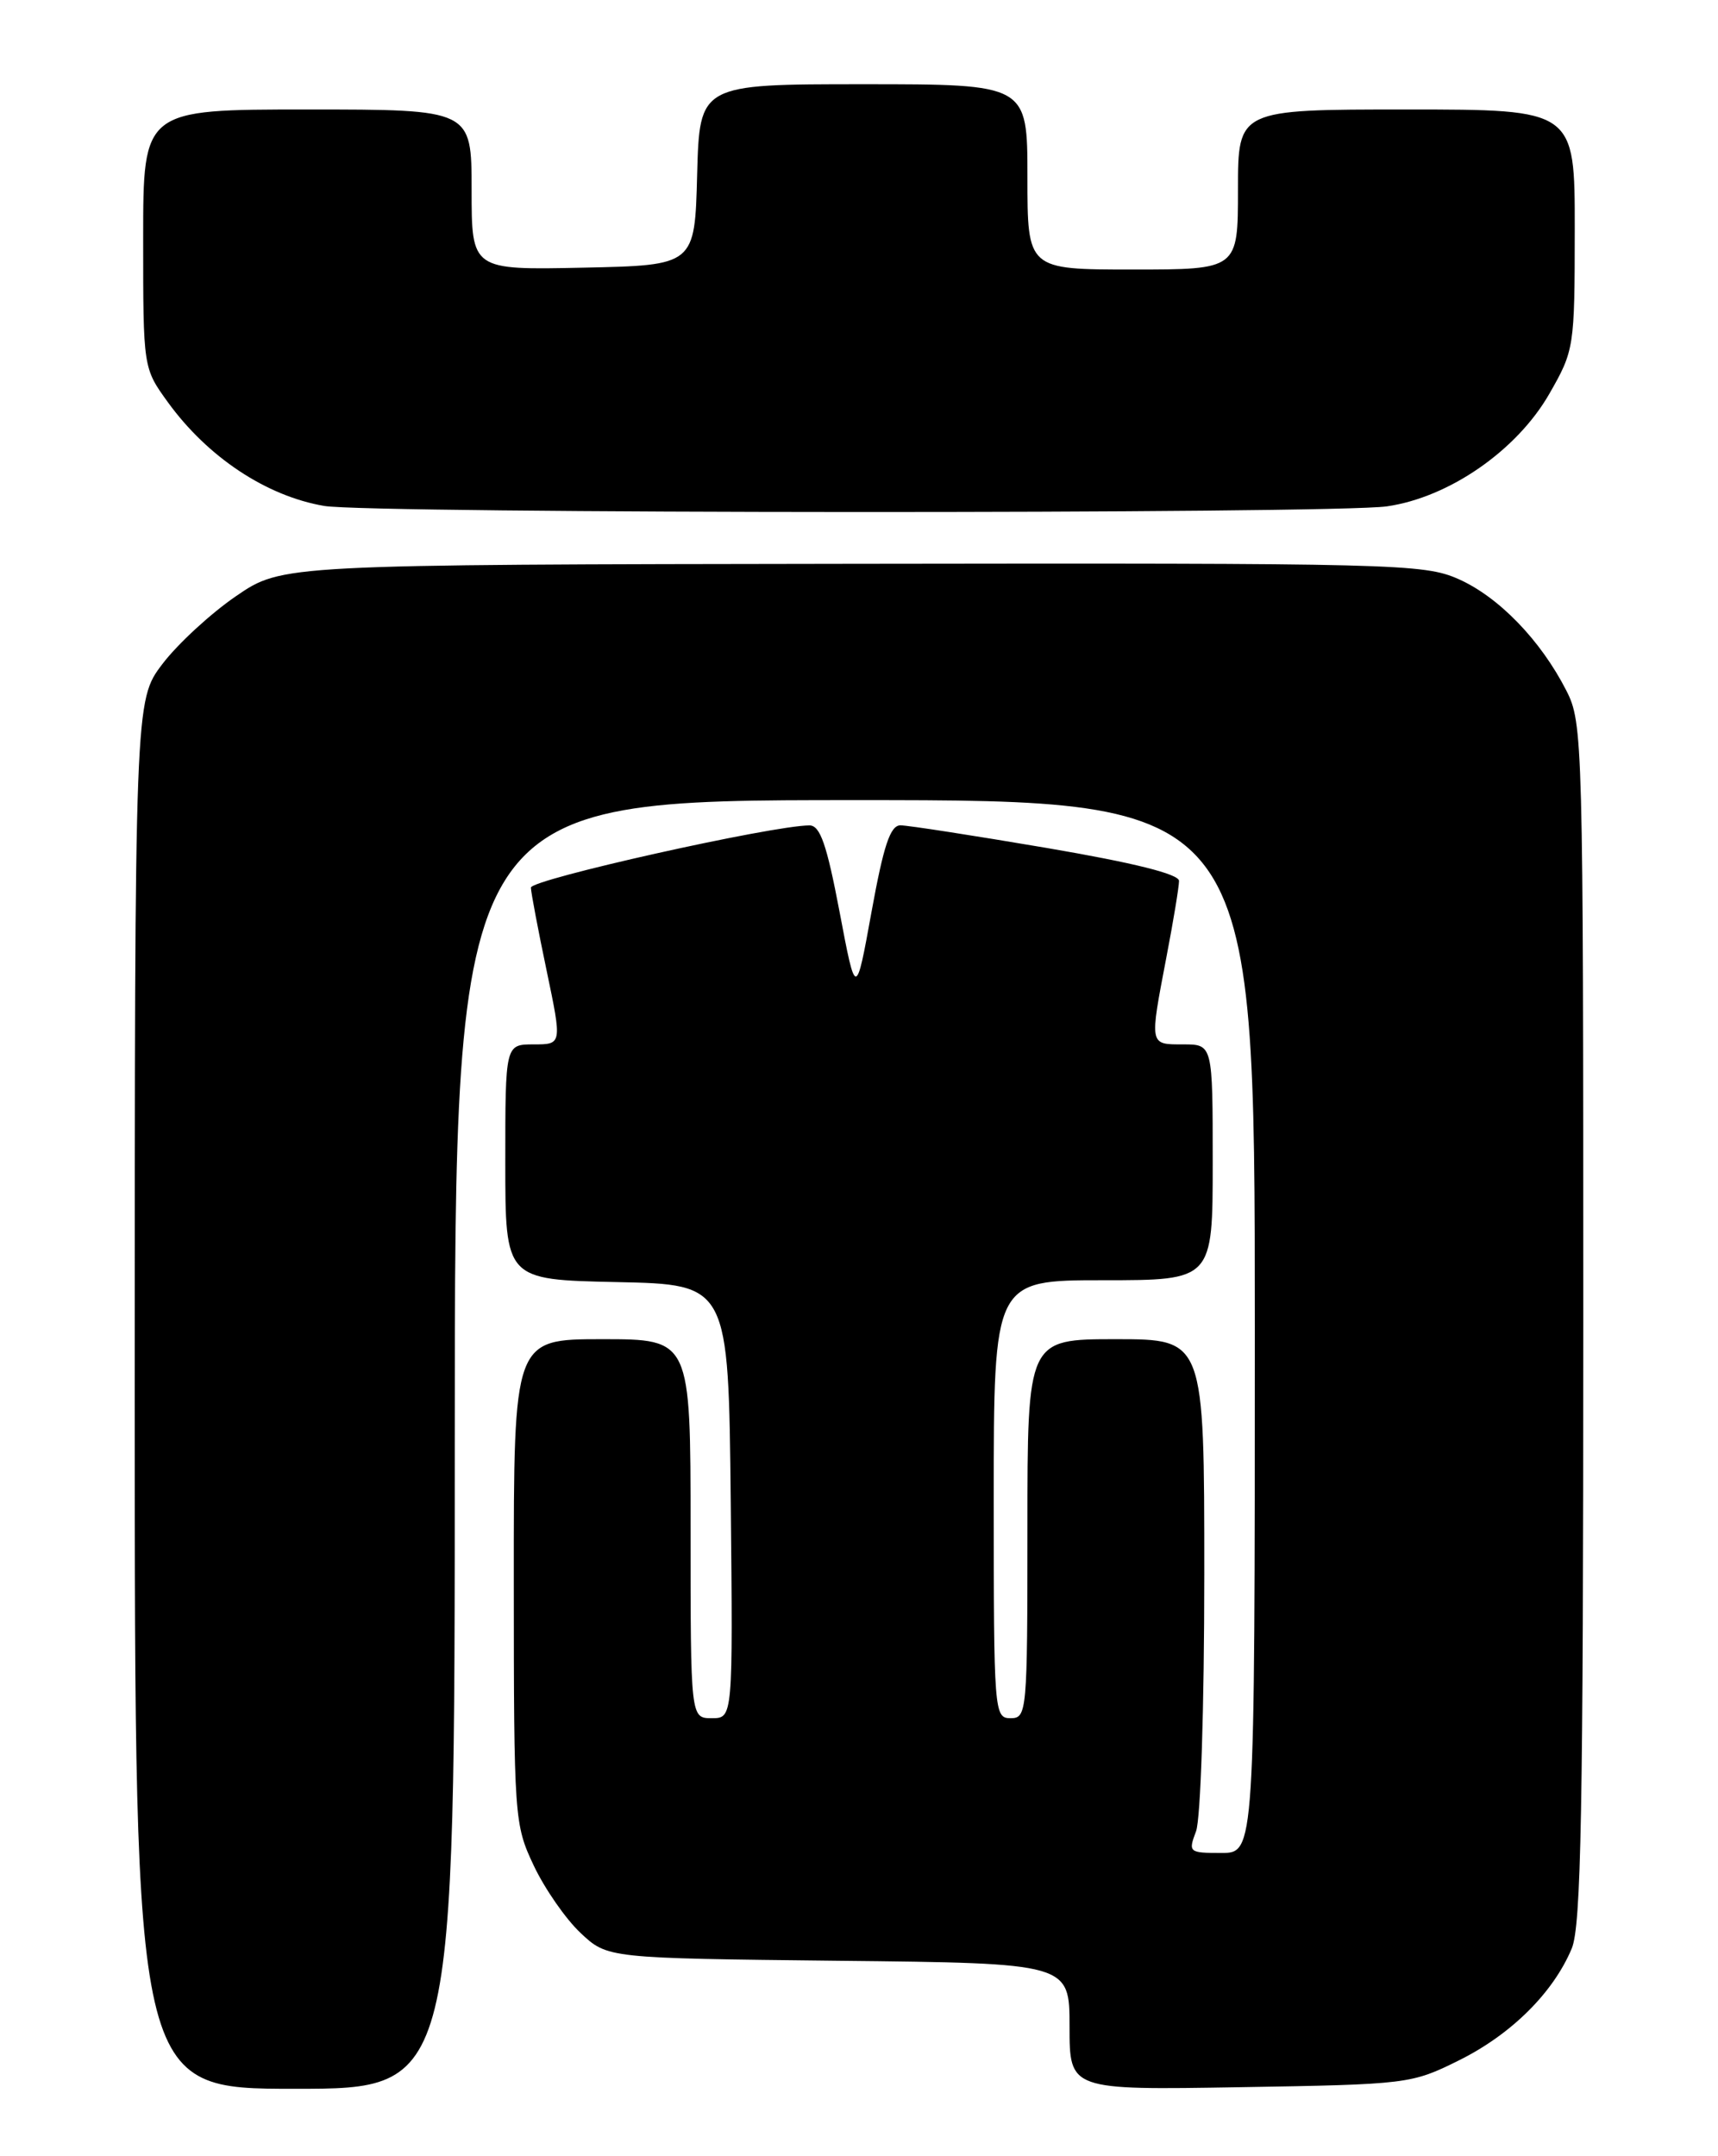 <?xml version="1.0" encoding="UTF-8" standalone="no"?>
<!DOCTYPE svg PUBLIC "-//W3C//DTD SVG 1.1//EN" "http://www.w3.org/Graphics/SVG/1.1/DTD/svg11.dtd" >
<svg xmlns="http://www.w3.org/2000/svg" xmlns:xlink="http://www.w3.org/1999/xlink" version="1.1" viewBox="0 0 204 256">
 <g >
 <path fill="currentColor"
d=" M 54.00 171.50 C 54.00 95.00 54.00 95.00 101.50 95.00 C 149.00 95.00 149.00 95.00 149.00 157.50 C 149.00 220.00 149.00 220.00 145.02 220.00 C 141.17 220.00 141.08 219.92 142.02 217.43 C 142.57 215.99 143.00 202.67 143.00 186.93 C 143.00 159.00 143.00 159.00 132.50 159.00 C 122.00 159.00 122.00 159.00 122.00 181.50 C 122.00 203.33 121.94 204.00 120.00 204.00 C 118.05 204.00 118.00 203.33 118.00 178.00 C 118.00 152.00 118.00 152.00 131.00 152.00 C 144.00 152.00 144.00 152.00 144.00 138.00 C 144.00 124.00 144.00 124.00 140.50 124.00 C 136.45 124.00 136.49 124.19 138.50 113.66 C 139.33 109.35 140.00 105.27 140.00 104.59 C 140.00 103.78 134.62 102.44 124.25 100.67 C 115.59 99.20 107.79 97.99 106.92 97.99 C 105.71 98.00 104.92 100.38 103.49 108.25 C 101.63 118.50 101.63 118.50 99.69 108.25 C 98.17 100.26 97.39 98.00 96.12 98.00 C 91.73 98.00 63.00 104.42 63.04 105.39 C 63.06 106.00 63.90 110.44 64.91 115.25 C 66.74 124.00 66.74 124.00 63.37 124.00 C 60.00 124.00 60.00 124.00 60.00 137.97 C 60.00 151.94 60.00 151.94 73.25 152.22 C 86.50 152.50 86.50 152.50 86.77 178.25 C 87.03 204.00 87.03 204.00 84.52 204.00 C 82.00 204.00 82.00 204.00 82.00 181.50 C 82.00 159.00 82.00 159.00 71.50 159.00 C 61.00 159.00 61.00 159.00 61.01 187.75 C 61.02 215.89 61.07 216.61 63.38 221.50 C 64.68 224.25 67.18 227.85 68.94 229.50 C 72.13 232.50 72.13 232.50 99.56 232.80 C 127.00 233.09 127.00 233.09 127.00 240.62 C 127.00 248.15 127.00 248.15 147.25 247.81 C 167.19 247.48 167.59 247.43 173.25 244.62 C 179.45 241.54 184.43 236.60 186.63 231.35 C 187.75 228.67 188.00 215.03 188.00 156.99 C 188.00 87.82 187.95 85.82 185.99 81.99 C 182.94 76.01 177.97 70.88 173.18 68.75 C 169.05 66.93 165.76 66.85 101.18 66.94 C 33.50 67.03 33.50 67.03 28.04 70.77 C 25.04 72.82 21.10 76.45 19.29 78.83 C 16.00 83.16 16.00 83.16 16.00 165.58 C 16.00 248.00 16.00 248.00 35.00 248.00 C 54.00 248.00 54.00 248.00 54.00 171.50 Z  M 164.68 60.12 C 172.06 59.06 180.11 53.49 183.97 46.76 C 186.93 41.59 186.98 41.26 186.99 27.25 C 187.00 13.00 187.00 13.00 167.00 13.00 C 147.00 13.00 147.00 13.00 147.00 22.50 C 147.00 32.00 147.00 32.00 134.50 32.00 C 122.00 32.00 122.00 32.00 122.00 21.00 C 122.00 10.00 122.00 10.00 102.53 10.00 C 83.07 10.00 83.07 10.00 82.78 20.75 C 82.50 31.50 82.50 31.50 69.25 31.78 C 56.00 32.06 56.00 32.06 56.00 22.53 C 56.00 13.00 56.00 13.00 36.50 13.00 C 17.00 13.00 17.00 13.00 17.00 28.35 C 17.00 43.70 17.00 43.70 19.93 47.75 C 24.66 54.28 31.63 58.90 38.50 60.07 C 43.96 61.00 158.21 61.04 164.68 60.12 Z "/>
</g>
</svg>